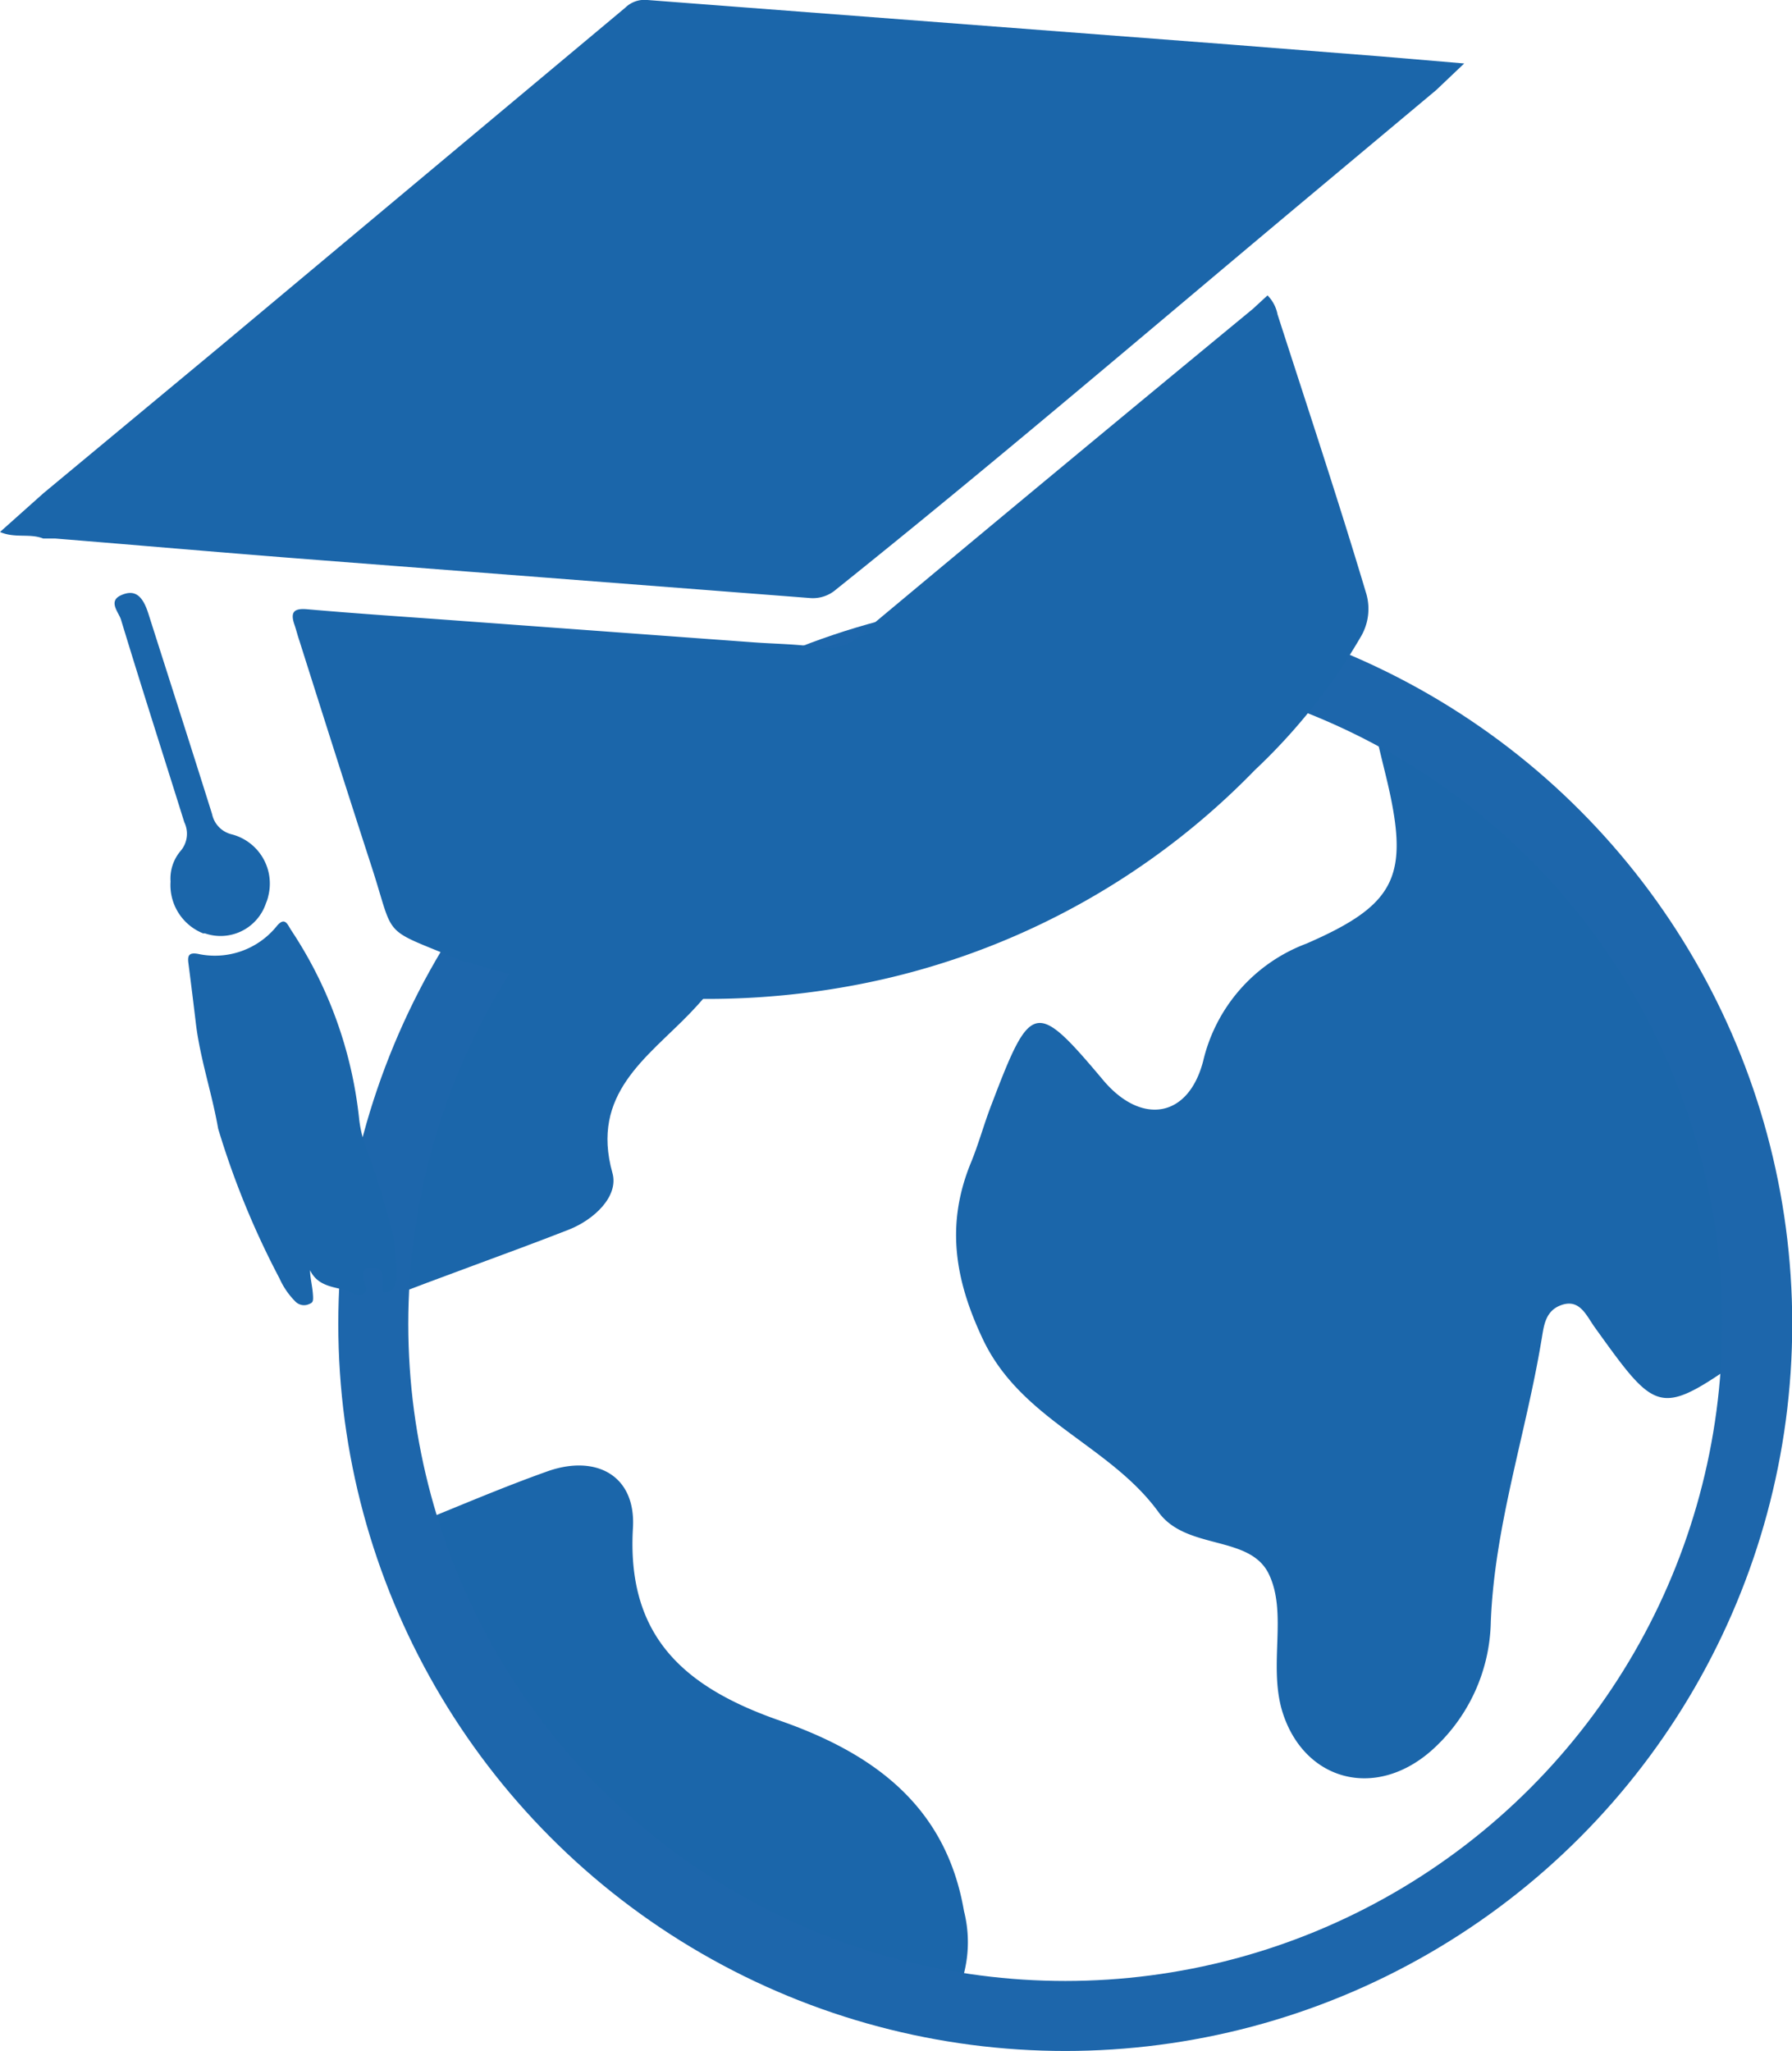 <svg xmlns="http://www.w3.org/2000/svg" viewBox="0 0 76.81 87.9"><defs><style>.cls-1{fill:#1b66aa;}.cls-2{fill:none;stroke:#1d66ab;stroke-miterlimit:10;stroke-width:3px;}</style></defs><title>15</title><g id="Calque_2" data-name="Calque 2"><g id="Calque_1-2" data-name="Calque 1"><path class="cls-1" d="M76.3,57.24a12.47,12.47,0,0,0-1.18.68c-4,2.81-4,2.81-6.74-1-.37-.5-.64-1.25-1.42-1s-.79,1-.9,1.58c-.67,4-2,7.92-2.16,12a7.58,7.58,0,0,1-2.56,5.54c-2.43,2.12-5.47,1.26-6.38-1.7-.6-2,.24-4.21-.58-5.89s-3.53-1-4.72-2.64c-2.09-2.88-5.87-3.93-7.52-7.39-1.22-2.57-1.6-4.93-.54-7.55.35-.84.58-1.72.91-2.56,1.68-4.42,1.88-4.46,4.79-1,1.62,1.91,3.63,1.62,4.27-.83A7.11,7.11,0,0,1,56,40.44c3.93-1.71,4.44-2.94,3.39-7.24-.26-1.06-.51-2.11-.76-3.17,9.27,4,14.69,11.15,17.09,20.75a17.58,17.58,0,0,1,.55,6.46"/><path class="cls-1" d="M17.41,65.46c2-.8,4-1.67,6.05-2.4s3.8.14,3.67,2.42c-.28,4.7,2.25,6.85,6.29,8.26s7.13,3.67,7.9,8.17a5.4,5.4,0,0,1-1.09,4.79c-10.91-2-20.64-11.09-22.82-21.24"/><path class="cls-1" d="M30.57,31.69c2.92,4.39,2.6,8-1,11.74-1.83,1.9-4.27,3.45-3.32,6.84.28,1-.78,2-1.87,2.43-2.71,1.06-5.43,2-8.14,3.07Q17.15,40,30.57,31.69"/><circle class="cls-2" cx="45.66" cy="56.74" r="29.66"/><g id="icone"><path class="cls-1" d="M61.56,3.86,55.5,8.93c-6.53,5.47-13,11-19.66,16.33a1.51,1.51,0,0,1-1.13.37l-22-1.7c-3.45-.27-6.89-.57-10.34-.85H1.85c-.57-.23-1.2,0-1.85-.28l1.86-1.66,7.55-6.27L26.8.33A1.18,1.18,0,0,1,27.75,0l25,1.91,6.47.51,3.54.3Z"/><path class="cls-1" d="M9.35,48.37c-.26-1.5-.76-2.95-.95-4.47-.1-.85-.21-1.73-.32-2.59-.05-.34,0-.5.4-.43a3.41,3.41,0,0,0,3.4-1.21c.33-.38.44-.06.59.18a18,18,0,0,1,2.92,8.07,5.13,5.13,0,0,0,.26,1.16,35.27,35.27,0,0,1,1.19,3.83A9.38,9.38,0,0,1,17,54.74a.82.82,0,0,1-.18.52.46.46,0,0,1-.3.13c-.15,0-.13-.17-.12-.28s0-.24,0-.36c0-.4-.28-.43-.58-.42s-.25.31-.23.51.22.43,0,.6-.43,0-.64-.11c-.61-.18-1.32-.18-1.66-.89,0,.31.09.63.12,1s0,.39-.21.47a.52.52,0,0,1-.53-.12,3.31,3.31,0,0,1-.69-1A35.91,35.91,0,0,1,9.35,48.37Z"/><path class="cls-1" d="M54.33,12.66a1.59,1.59,0,0,1,.43.82c1.29,4,2.59,7.91,3.78,11.89a2.35,2.35,0,0,1-.23,1.95A25.3,25.3,0,0,1,53.79,33a32.2,32.2,0,0,1-17.2,9.23,34.11,34.11,0,0,1-16.54-1,.31.31,0,0,1-.13,0c-3.67-1.54-2.94-.85-4-4.11s-2.07-6.45-3.09-9.67c-.08-.23-.13-.45-.21-.68-.17-.5-.06-.71.53-.66,2.16.19,4.32.33,6.48.49l12.68.93c.94.07,1.89.07,2.82.22a2,2,0,0,0,1.77-.57q8.38-7,16.8-13.94Z"/><path class="cls-1" d="M7.31,37.78a1.83,1.83,0,0,1,.43-1.31,1.13,1.13,0,0,0,.16-1.23C7,32.36,6.07,29.47,5.19,26.57c-.09-.32-.58-.8,0-1.06s.92,0,1.17.79c.91,2.86,1.83,5.72,2.73,8.59a1.13,1.13,0,0,0,.85.87A2.18,2.18,0,0,1,11.5,38.4a1.6,1.6,0,0,1-.1.31A2.05,2.05,0,0,1,8.78,40l-.08,0A2.23,2.23,0,0,1,7.31,37.78Z"/></g></g></g></svg>